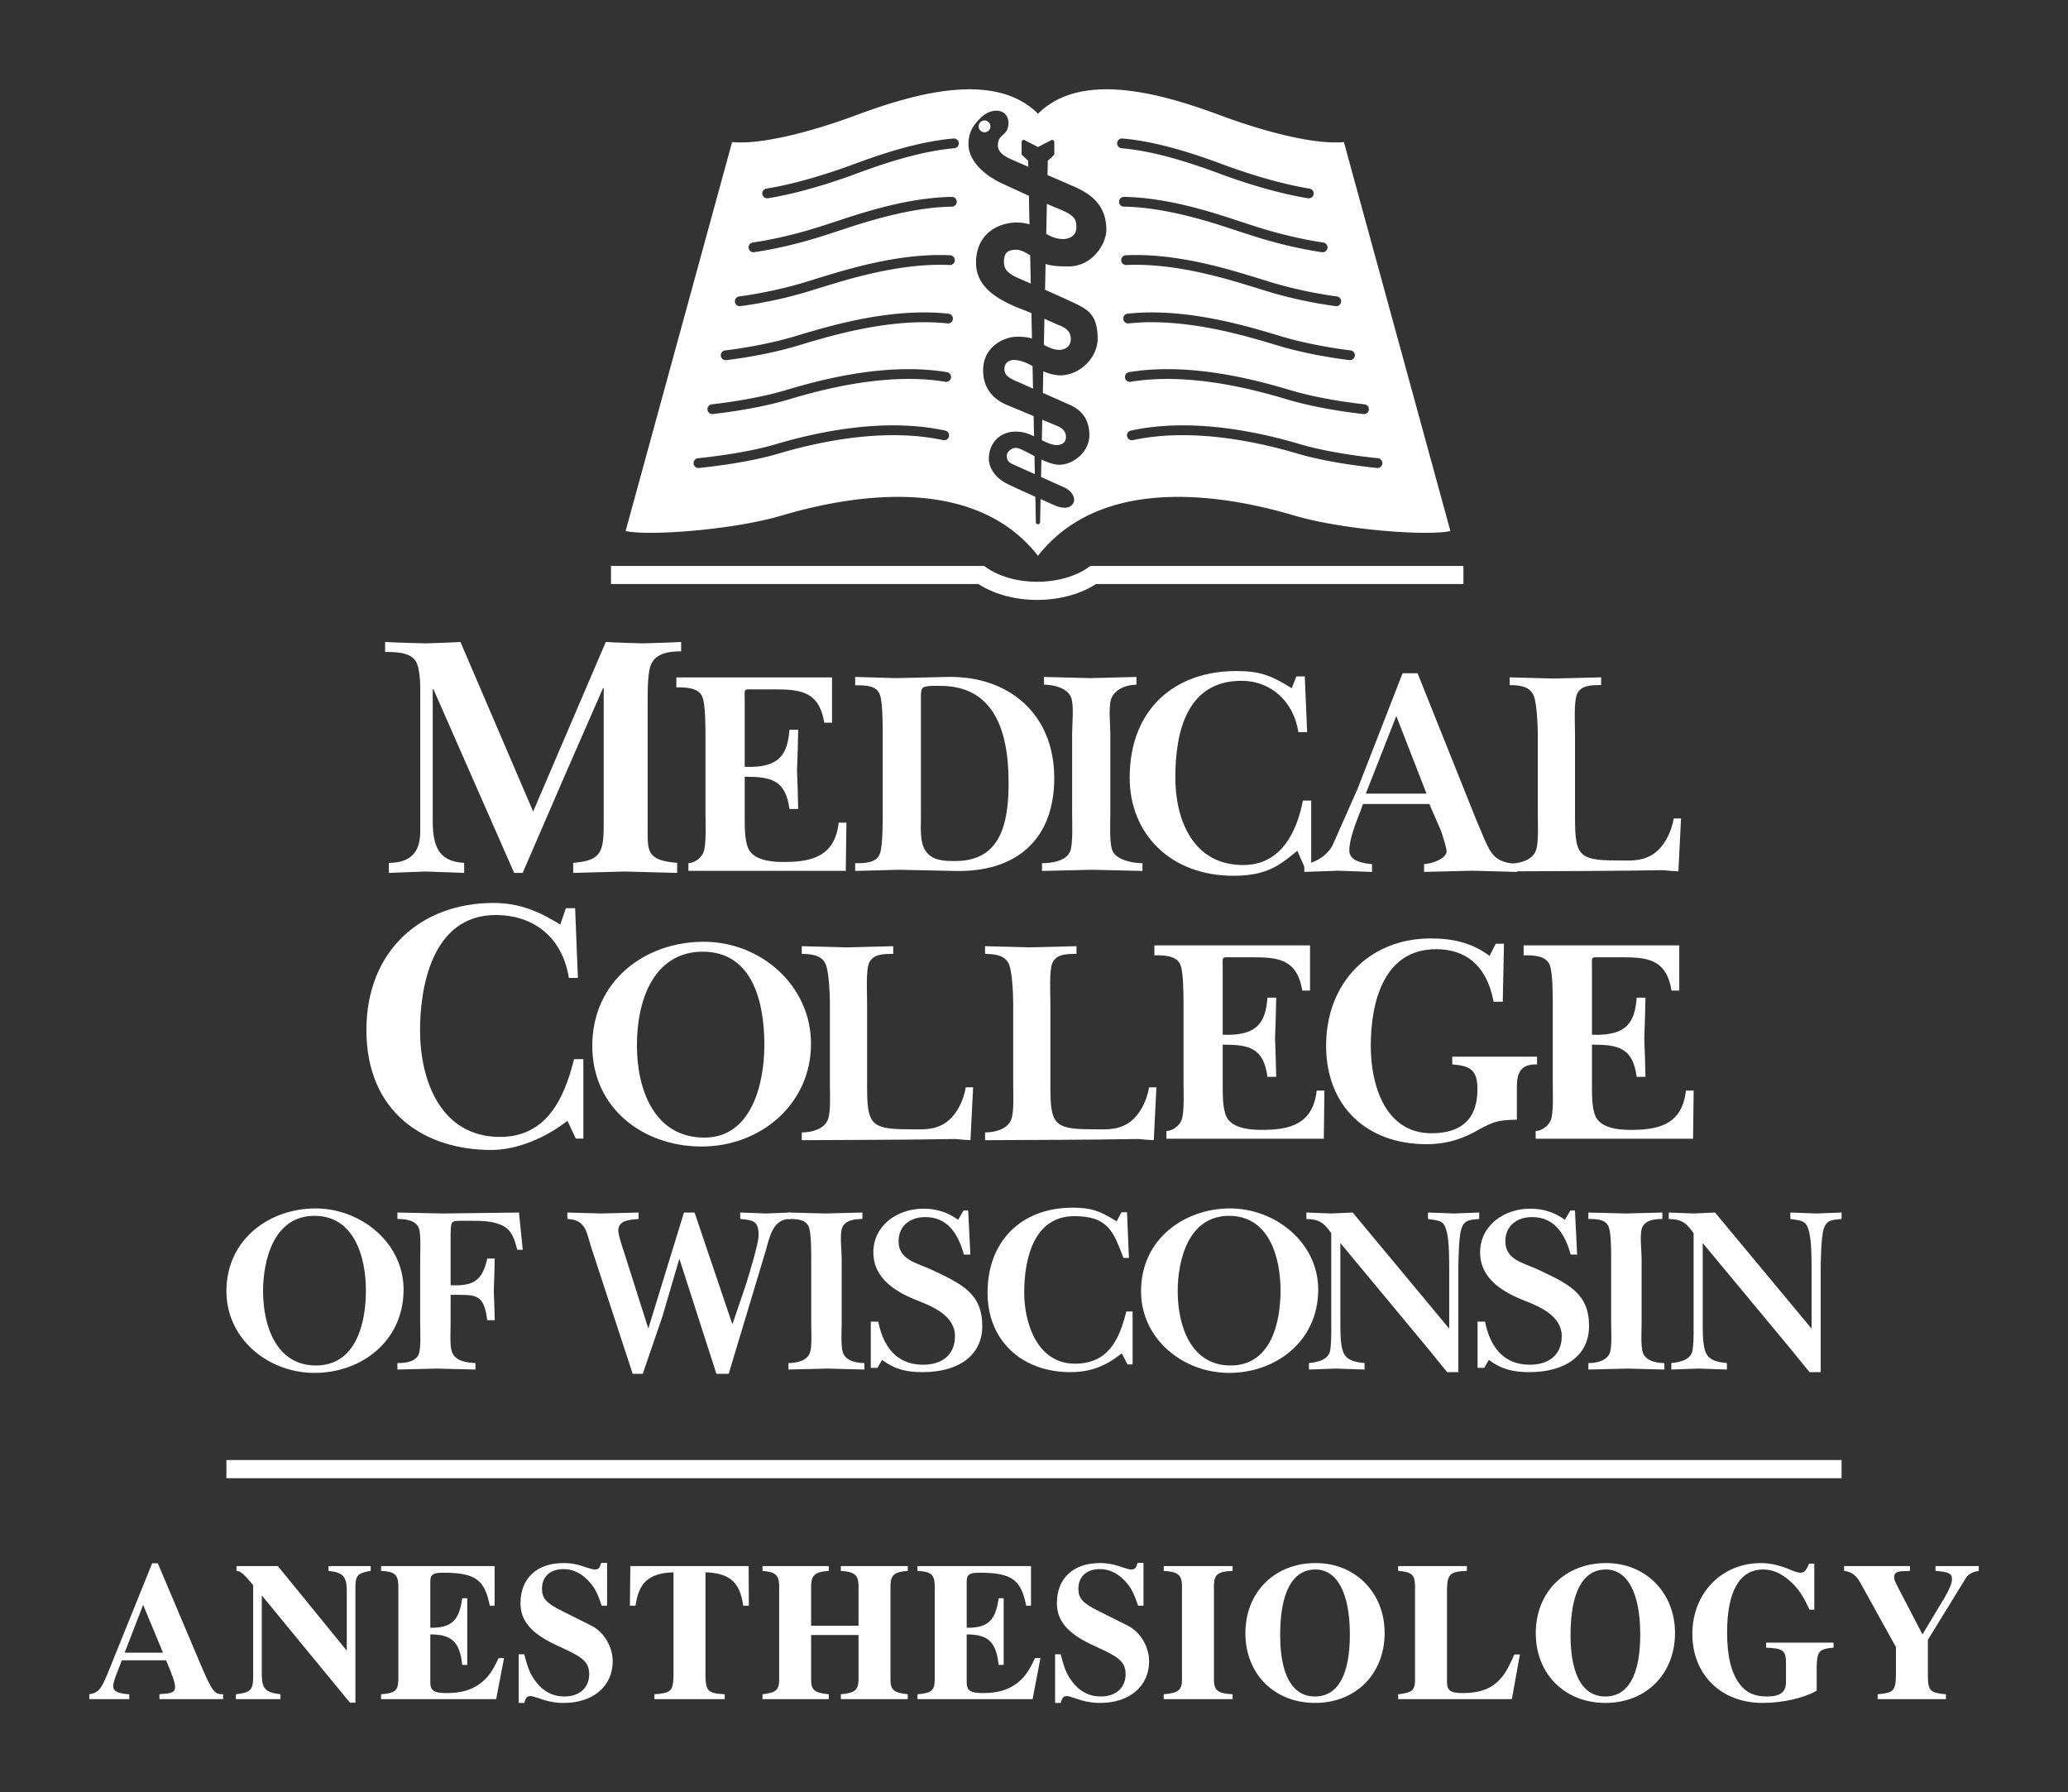 <svg xmlns:dc="http://purl.org/dc/elements/1.1/" xmlns:cc="http://creativecommons.org/ns#" xmlns:rdf="http://www.w3.org/1999/02/22-rdf-syntax-ns#" xmlns:svg="http://www.w3.org/2000/svg" xmlns="http://www.w3.org/2000/svg" xmlns:xlink="http://www.w3.org/1999/xlink" xmlns:sodipodi="http://sodipodi.sourceforge.net/DTD/sodipodi-0.dtd" xmlns:inkscape="http://www.inkscape.org/namespaces/inkscape" id="svg2" inkscape:version="0.92.0 r" xml:space="preserve" width="463.203" height="401.368" viewBox="0 0 463.203 401.368" sodipodi:docname="anesthesiology-white.svg" inkscape:export-filename="/home/mischka/Documents/anesthesiology white on green.png" inkscape:export-xdpi="120" inkscape:export-ydpi="120"><rect x="0" y="0" width="463.203" height="401.368" fill="#333333" stroke="none"/>  <defs id="defs6"/> <g inkscape:groupmode="layer" id="layer1" inkscape:label="ink_ext_XXXXXX 1" style="display:none;opacity:1" transform="translate(50.714,14.366)"> <image y="-22.376" x="-152.199" id="image4301" style="image-rendering:optimizeSpeed" preserveAspectRatio="none" height="472.284" width="654.37"/> </g> <g id="g10" inkscape:groupmode="layer" inkscape:label="ink_ext_XXXXXX" transform="matrix(1.25,0,0,-1.25,50.714,602.029)" style="display:inline;opacity:1"> <path inkscape:connector-curvature="0" id="path14" style="opacity:1;fill:none;stroke:#ffffff;stroke-width:3.25;stroke-linecap:butt;stroke-linejoin:miter;stroke-miterlimit:4;stroke-dasharray:none;stroke-opacity:1" d="m 68.91,378.607 66.333,0 c 2.499,-1.745 6.072,-2.839 10.042,-2.839 3.97,0 7.543,1.094 10.042,2.839 l 66.333,0"/> <path style="opacity:1;fill:#ffffff;fill-opacity:1;fill-rule:nonzero;stroke:none" d="M 216.66 20.004 C 207.828 20.12 198.156 23.417 191.094 26.035 C 184.141 28.614 171.484 32.52 163.984 31.816 L 140.129 118.926 C 145.405 120.097 164.363 118.634 175.025 115.473 C 192.91 110.169 218.806 106.973 232.5 124.473 C 246.194 106.973 272.088 110.169 289.973 115.473 C 300.636 118.634 319.594 120.097 324.869 118.926 L 301.014 31.816 C 293.514 32.52 280.859 28.614 273.906 26.035 C 262.011 21.625 242.71 15.292 232.5 25.467 C 228.353 21.333 222.703 19.924 216.66 20.004 z M 223.289 24.789 C 223.983 24.812 224.613 25.038 225.078 25.488 C 226.318 26.688 225.963 28.824 225.176 29.688 C 224.387 30.552 223.512 30.817 223.514 32.545 C 223.516 34.259 225.155 35.097 227.068 35.938 C 228.334 36.493 229.042 36.789 230.318 37.342 L 230.289 36.008 L 228.977 34.783 A 0.469 0.469 0 0 1 228.826 34.438 L 228.834 31.799 A 0.469 0.469 0 0 1 229.52 31.385 L 232.494 32.932 L 235.467 31.385 A 0.469 0.469 0 0 1 236.15 31.799 L 236.158 34.438 A 0.469 0.469 0 0 1 236.01 34.783 L 234.693 36.008 L 234.625 39.205 C 236.662 40.081 239.487 41.305 240.545 41.766 C 244.556 43.511 247.734 46.061 247.812 51.322 C 247.861 54.629 244.66 59.628 239.441 59.662 C 237.625 59.674 235.81 59.629 234.199 59.121 L 234.076 64.9 C 236.565 65.998 239.039 67.108 240.938 68.016 C 244.081 69.517 245.759 70.869 245.857 75.619 C 245.956 80.339 241.562 84.052 237.576 84.057 C 236.139 84.058 234.703 83.581 233.686 83.166 L 233.582 87.992 L 239.816 90.748 C 242.733 92.128 243.982 94.396 244.01 97.391 C 244.042 101.199 240.375 104.082 237.264 104.082 C 236.093 104.082 234.668 103.564 233.262 102.912 L 233.18 106.814 C 235.319 107.78 237.638 108.829 238.332 109.135 C 239.885 109.816 241.119 111.453 240.359 112.744 C 239.663 113.927 238.004 113.91 236.482 113.275 C 235.91 113.036 234.391 112.355 233.072 111.768 L 232.963 116.928 L 232.963 116.951 A 0.469 0.469 0 0 1 232.514 117.406 A 0.469 0.469 0 0 1 232.025 116.951 L 232.025 116.928 L 231.904 111.252 C 229.491 110.169 226.995 109.033 225.807 108.457 C 222.422 106.816 221.473 104.28 221.484 102.729 C 221.511 99.082 224.089 96.66 227.5 96.66 C 229.085 96.66 230.336 97.093 231.613 97.707 L 231.516 93.184 L 225.625 90.723 C 221.98 89.239 220.26 86.479 220.207 83.119 C 220.12 77.52 224.998 75.41 227.863 75.41 C 229.369 75.41 230.345 75.555 231.143 75.816 L 231.021 70.123 C 230.279 69.813 229.512 69.497 228.697 69.186 C 221.042 66.262 218.645 62.807 218.619 58.9 C 218.575 52.26 223.723 49.838 227.682 49.838 C 228.799 49.838 229.728 49.965 230.594 50.248 L 230.457 43.842 C 228.596 42.995 226.631 42.097 224.453 41.088 C 220.319 39.172 216.978 35.983 216.926 32.363 C 216.886 29.577 218.066 27.95 219.746 26.309 C 220.796 25.284 222.132 24.752 223.289 24.789 z M 213.691 31.014 A 1.094 1.094 0 0 1 213.771 33.197 C 205.99 33.873 197.724 36.696 191.473 39.014 C 186.562 40.835 178.877 43.305 172.02 44.396 A 1.094 1.094 0 0 1 171.803 44.412 A 1.094 1.094 0 0 1 171.676 42.236 C 178.276 41.186 185.896 38.749 190.711 36.963 C 197.007 34.628 205.414 31.727 213.582 31.018 A 1.094 1.094 0 0 1 213.691 31.014 z M 251.371 31.014 A 1.094 1.094 0 0 1 251.418 31.018 C 259.586 31.727 267.989 34.628 274.285 36.963 C 279.1 38.749 286.722 41.186 293.322 42.236 A 1.094 1.094 0 0 1 293.162 44.412 A 1.094 1.094 0 0 1 292.977 44.396 C 286.119 43.305 278.434 40.835 273.523 39.014 C 267.272 36.696 259.008 33.875 251.227 33.199 A 1.094 1.094 0 0 1 251.262 31.016 A 1.094 1.094 0 0 1 251.371 31.014 z M 213.217 44.092 A 1.094 1.094 0 0 1 213.25 46.279 C 205.121 46.406 196.368 48.876 189.477 51.158 L 189.475 51.158 L 189.475 51.16 C 187.7 51.745 185.704 52.401 183.596 53.064 L 183.592 53.064 C 179.184 54.451 173.875 55.758 168.934 56.477 A 1.094 1.094 0 0 1 168.717 56.49 L 168.717 56.488 A 1.094 1.094 0 0 1 168.619 54.311 C 173.406 53.614 178.635 52.33 182.938 50.977 L 182.936 50.979 C 185.027 50.32 187.014 49.667 188.787 49.082 C 195.754 46.775 204.673 44.225 213.217 44.092 z M 251.697 44.092 A 1.094 1.094 0 0 1 251.723 44.092 A 1.094 1.094 0 0 1 251.736 44.092 A 1.094 1.094 0 0 1 251.783 44.092 C 260.326 44.225 269.241 46.775 276.209 49.082 C 277.98 49.667 279.972 50.32 282.062 50.979 L 282.062 50.977 C 286.366 52.33 291.592 53.614 296.379 54.311 A 1.094 1.094 0 0 1 296.248 56.492 A 1.094 1.094 0 0 1 296.062 56.477 C 291.122 55.758 285.813 54.451 281.404 53.064 C 279.297 52.401 277.299 51.744 275.525 51.158 L 275.523 51.158 C 268.63 48.876 259.879 46.406 251.75 46.279 A 1.094 1.094 0 0 1 251.697 44.092 z M 234.486 45.654 L 234.344 52.379 C 235.5 53.054 236.705 53.535 238.125 53.535 C 239.509 53.535 241.119 52.796 241.094 50.879 C 241.071 49.09 240.812 48.216 236.744 46.609 C 236.18 46.387 235.398 46.053 234.486 45.654 z M 227.604 55.932 C 225.936 55.932 224.869 56.452 224.869 58.561 C 224.869 59.863 225.129 61.01 228.203 62.338 C 228.97 62.67 229.987 63.118 230.879 63.506 L 230.744 57.186 C 229.713 56.516 228.65 55.932 227.604 55.932 z M 211.166 57.117 C 211.727 57.125 212.286 57.142 212.844 57.17 A 1.094 1.094 0 0 1 212.732 59.355 C 204.254 58.935 195.015 61.051 187.482 63.299 L 187.479 63.301 C 185.525 63.881 183.426 64.53 181.273 65.197 C 176.734 66.604 171.113 67.855 165.852 68.557 A 1.094 1.094 0 0 1 165.744 68.57 L 165.744 68.568 A 1.094 1.094 0 0 1 165.562 66.389 C 170.688 65.705 176.226 64.471 180.627 63.107 C 182.779 62.44 184.886 61.788 186.857 61.203 C 194.019 59.066 202.755 57.002 211.166 57.117 z M 253.834 57.117 C 262.244 57.003 270.978 59.066 278.139 61.203 C 280.112 61.788 282.219 62.44 284.371 63.107 C 288.773 64.471 294.312 65.705 299.438 66.389 A 1.094 1.094 0 0 1 299.332 68.568 A 1.094 1.094 0 0 1 299.146 68.557 C 293.885 67.855 288.265 66.604 283.725 65.197 C 281.572 64.53 279.47 63.881 277.516 63.301 L 277.516 63.299 C 269.984 61.051 260.742 58.935 252.264 59.355 A 1.094 1.094 0 0 1 252.156 57.17 C 252.713 57.142 253.273 57.125 253.834 57.117 z M 207.184 69.967 C 208.956 69.973 210.721 70.063 212.463 70.254 A 1.094 1.094 0 0 1 212.225 72.43 C 203.392 71.461 193.667 73.225 185.494 75.438 L 185.492 75.438 L 185.492 75.439 C 183.357 76.015 181.154 76.662 178.957 77.332 C 174.285 78.759 168.352 79.956 162.77 80.641 A 1.094 1.094 0 0 1 162.66 80.65 L 162.66 80.648 A 1.094 1.094 0 1 1 162.502 78.467 C 167.964 77.797 173.814 76.614 178.316 75.238 C 180.527 74.564 182.756 73.909 184.924 73.324 L 184.924 73.328 C 191.675 71.5 199.503 69.941 207.184 69.967 z M 257.814 69.967 C 265.495 69.941 273.325 71.5 280.076 73.328 L 280.076 73.324 C 282.242 73.909 284.471 74.564 286.682 75.238 L 286.684 75.238 C 291.185 76.614 297.034 77.797 302.496 78.467 A 1.094 1.094 0 0 1 302.416 80.648 A 1.094 1.094 0 0 1 302.23 80.639 C 296.648 79.954 290.714 78.759 286.043 77.332 C 283.847 76.662 281.64 76.015 279.506 75.439 L 279.506 75.438 C 271.333 73.225 261.606 71.461 252.775 72.43 A 1.095 1.095 0 0 1 252.535 70.254 C 254.276 70.063 256.042 69.973 257.814 69.967 z M 233.938 71.383 L 233.812 77.229 C 234.954 77.862 236.13 78.354 237.16 78.354 C 238.698 78.354 239.844 77.504 239.844 75.932 C 239.844 74.03 238.489 73.327 236.979 72.729 C 236.309 72.463 235.218 71.958 233.938 71.383 z M 227.109 80.619 C 225.807 80.604 224.973 81.453 224.973 82.65 C 224.973 83.874 225.789 84.47 227.031 85.098 L 231.383 87.021 L 231.275 81.975 C 230.148 81.358 228.664 80.638 227.109 80.619 z M 202.859 82.674 C 205.964 82.642 209.059 82.84 212.076 83.338 A 1.094 1.094 0 1 1 211.721 85.496 C 202.536 83.98 192.324 85.398 183.508 87.576 C 181.189 88.148 178.878 88.792 176.637 89.465 C 171.834 90.91 165.594 92.05 159.689 92.719 A 1.094 1.094 0 0 1 159.578 92.727 A 1.094 1.094 0 0 1 159.441 90.545 C 165.24 89.888 171.404 88.756 176.008 87.371 C 178.277 86.689 180.621 86.034 182.982 85.451 C 189.157 83.926 196.03 82.745 202.859 82.674 z M 262.139 82.674 C 268.969 82.745 275.842 83.926 282.016 85.451 C 284.377 86.034 286.721 86.689 288.99 87.371 C 293.595 88.756 299.758 89.888 305.555 90.545 A 1.095 1.095 0 1 1 305.387 92.727 A 1.094 1.094 0 0 1 305.309 92.719 C 299.406 92.05 293.164 90.91 288.361 89.465 C 286.12 88.792 283.809 88.148 281.49 87.576 C 272.675 85.398 262.463 83.98 253.277 85.496 A 1.094 1.094 0 1 1 252.922 83.338 C 255.939 82.84 259.034 82.642 262.139 82.674 z M 233.453 93.992 L 233.355 98.58 C 234.648 99.224 235.766 99.682 236.613 99.682 C 237.793 99.682 238.699 99.135 238.75 97.988 C 238.8 96.896 238.306 96.061 236.848 95.41 L 233.453 93.992 z M 199.498 95.26 C 203.616 95.225 207.724 95.569 211.686 96.426 A 1.094 1.094 0 1 1 211.225 98.564 C 199.155 95.953 185.238 98.363 174.32 101.6 C 169.387 103.063 162.834 104.146 156.607 104.799 A 1.094 1.094 0 0 1 156.498 104.807 A 1.094 1.094 0 0 1 156.381 102.621 C 162.515 101.978 168.992 100.898 173.699 99.502 C 181.341 97.236 190.44 95.335 199.498 95.26 z M 265.5 95.26 C 274.559 95.335 283.658 97.236 291.301 99.502 C 296.007 100.898 302.484 101.978 308.617 102.621 A 1.094 1.094 0 0 1 308.465 104.805 A 1.094 1.094 0 0 1 308.391 104.799 C 302.164 104.146 295.611 103.063 290.678 101.6 C 279.759 98.363 265.843 95.953 253.775 98.564 A 1.094 1.094 0 1 1 253.312 96.426 C 257.273 95.569 261.382 95.225 265.5 95.26 z M 227.629 100.307 C 226.536 100.288 225.494 101.166 225.494 102.154 C 225.494 103.144 226.066 103.614 226.822 103.953 C 227.731 104.36 229.711 105.251 231.795 106.191 L 231.709 102.146 C 229.931 101.228 228.355 100.319 227.629 100.307 z " transform="matrix(0.8,0,0,-0.8,-40.571,481.623)" id="path16"/> <path inkscape:connector-curvature="0" id="path48" style="opacity:1;fill:#ffffff;fill-opacity:1;fill-rule:nonzero;stroke:none" d="m 135.845,457.922 c 0.586,0 1.06,0.475 1.06,1.06 0,0.586 -0.474,1.061 -1.06,1.061 -0.586,0 -1.061,-0.475 -1.061,-1.061 0,-0.585 0.475,-1.06 1.061,-1.06"/> <path inkscape:connector-curvature="0" id="path50" style="opacity:1;fill:#ffffff;fill-opacity:1;fill-rule:nonzero;stroke:none" d="m 85.844,349.708 c 0,1.68 0,5.565 -0.525,6.982 -0.682,1.786 -3.014,1.786 -4.694,1.786 l 0,1.777 27.89,0 0,-8.108 -1.387,0 c -0.937,5.768 -4.483,5.971 -9.112,5.971 l -3.78,0 c -1.627,0 -1.365,0.157 -1.365,-2.153 l 0,-11.723 c 6.625,-0.29 7.686,2.666 8.017,6.637 l 1.568,0 c -0.053,-2.362 -0.105,-4.957 -0.21,-7.319 0.105,-2.153 0.157,-4.718 0.21,-6.871 l -1.568,0 c -0.701,5.263 -3.344,5.775 -8.017,5.775 l 0,-7.71 c 0,-1.575 0,-4.402 0.945,-5.663 1.365,-1.838 4.62,-1.942 6.719,-1.89 4.352,0.085 8.515,1.017 9.173,7.035 l 1.387,0 -0.113,-8.632 -28.199,0 0,1.387 c 1.034,0 2.304,0.888 2.716,1.966 0.525,1.417 0.345,5.122 0.345,6.802 l 0,13.951"/> <path inkscape:connector-curvature="0" id="path52" style="opacity:1;fill:#ffffff;fill-opacity:1;fill-rule:nonzero;stroke:none" d="m 171.5,301.709 c 0,1.68 0,5.566 -0.524,6.983 -0.683,1.785 -3.015,1.785 -4.695,1.785 l 0,1.777 27.891,0 0,-8.107 -1.388,0 c -0.936,5.768 -4.483,5.971 -9.112,5.971 l -3.779,0 c -1.628,0 -1.366,0.157 -1.366,-2.154 l 0,-11.722 c 6.625,-0.29 7.686,2.666 8.017,6.637 l 1.567,0 c -0.052,-2.362 -0.104,-4.958 -0.209,-7.32 0.105,-2.152 0.157,-4.717 0.209,-6.87 l -1.567,0 c -0.701,5.263 -3.344,5.775 -8.017,5.775 l 0,-7.711 c 0,-1.575 0,-4.402 0.945,-5.662 1.365,-1.838 4.62,-1.943 6.719,-1.89 4.352,0.084 8.515,1.017 9.173,7.035 l 1.388,0 -0.113,-8.633 -28.2,0 0,1.388 c 1.035,0 2.305,0.888 2.716,1.965 0.526,1.417 0.345,5.123 0.345,6.803 l 0,13.95"/> <path inkscape:connector-curvature="0" id="path54" style="opacity:1;fill:#ffffff;fill-opacity:1;fill-rule:nonzero;stroke:none" d="m 237.665,301.709 c 0,1.68 0,5.566 -0.525,6.983 -0.682,1.785 -3.015,1.785 -4.695,1.785 l 0,1.777 27.891,0 0,-8.107 -1.388,0 c -0.936,5.768 -4.483,5.971 -9.112,5.971 l -3.779,0 c -1.627,0 -1.366,0.157 -1.366,-2.154 l 0,-11.722 c 6.625,-0.29 7.687,2.666 8.018,6.637 l 1.567,0 c -0.052,-2.362 -0.104,-4.958 -0.21,-7.32 0.106,-2.152 0.158,-4.717 0.21,-6.87 l -1.567,0 c -0.702,5.263 -3.345,5.775 -8.018,5.775 l 0,-7.711 c 0,-1.575 0,-4.402 0.946,-5.662 1.365,-1.838 4.619,-1.943 6.719,-1.89 4.351,0.084 8.515,1.017 9.172,7.035 l 1.388,0 -0.113,-8.633 -28.199,0 0,1.388 c 1.035,0 2.304,0.888 2.716,1.965 0.525,1.417 0.345,5.123 0.345,6.803 l 0,13.95"/> <path inkscape:connector-curvature="0" id="path56" style="opacity:1;fill:#ffffff;fill-opacity:1;fill-rule:nonzero;stroke:none" d="m 124.445,335.005 c 0,-1.785 -0.21,-4.305 0.84,-5.828 1.207,-1.785 3.345,-1.815 5.34,-1.815 8.108,0 9.533,6.714 9.533,14.026 0,9.77 -2.885,17.355 -12.248,17.355 -0.63,0 -2.678,0.105 -3.15,-0.367 -0.315,-0.315 -0.315,-1.208 -0.315,-1.628 l 0,-21.743 z m -6.847,15.076 c 0,1.68 0,5.564 -0.472,6.982 -0.578,1.838 -2.783,1.785 -4.462,1.785 l 0,1.493 c 2.152,-0.052 5.129,-0.158 7.334,-0.21 2.835,0.052 6.389,0.158 9.224,0.21 11.077,0.21 19.117,-6.72 19.117,-18.114 0,-11.13 -6.938,-16.905 -17.752,-16.643 -3.097,0.053 -6.967,0.159 -10.064,0.21 -2.415,-0.051 -5.497,-0.157 -7.859,-0.21 l 0,1.388 c 1.679,0 3.884,0 4.462,1.785 0.472,1.418 0.472,5.303 0.472,6.983 l 0,14.341"/> <path inkscape:connector-curvature="0" id="path58" style="opacity:1;fill:#ffffff;fill-opacity:1;fill-rule:nonzero;stroke:none" d="m 151.541,350.185 c 0,1.681 0.359,5.026 -0.166,6.443 -0.682,1.786 -3.194,2.325 -4.874,2.325 l 0,1.388 c 2.52,-0.052 5.76,-0.158 8.279,-0.21 2.677,0.052 5.662,0.158 8.287,0.21 l 0,-1.388 c -1.68,0 -3.832,-0.719 -4.514,-2.504 -0.526,-1.418 -0.166,-4.583 -0.166,-6.264 l 0,-14.445 c 0,-1.68 -0.18,-5.026 0.345,-6.444 0.683,-1.785 3.735,-2.324 5.414,-2.324 l 0,-1.388 c -2.466,0.053 -6.478,0.159 -8.999,0.21 -2.625,-0.051 -6.381,-0.157 -9.006,-0.21 l 0,1.388 c 1.68,0 4.373,0.359 5.054,2.145 0.526,1.418 0.346,4.943 0.346,6.623 l 0,14.445"/> <path inkscape:connector-curvature="0" id="path60" style="opacity:1;fill:#ffffff;fill-opacity:1;fill-rule:nonzero;stroke:none" d="m 191.726,360.433 1.506,0 0.42,-9.983 -1.567,0 c -0.841,5.494 -4.931,9.203 -10.178,9.203 -9.813,0 -11.872,-9.139 -11.872,-17.348 0,-7.428 3.074,-15.661 12.157,-15.661 6.662,0 9.58,5.713 10.703,11.55 l 1.485,0 0,-11.857 -1.223,0 -1.26,2.858 c -2.833,-2.241 -5.049,-4.478 -11.421,-4.478 -11.391,0 -18.622,7.578 -18.622,17.588 0,12.24 8.043,19.095 19.094,19.095 4.305,0 6.316,-0.818 9.938,-3.075 l 0.84,2.108"/> <path inkscape:connector-curvature="0" id="path62" style="opacity:1;fill:#ffffff;fill-opacity:1;fill-rule:nonzero;stroke:none" d="m 215.046,339.438 -5.415,13.906 -5.467,-13.906 10.882,0 z m -11.858,-3.172 c -0.788,-1.996 -1.98,-4.981 -1.98,-7.028 0,-1.921 2.54,-2.284 4.073,-2.438 l 0,-1.387 c -1.943,0.051 -4.193,0.157 -6.135,0.21 -1.837,-0.053 -4.162,-0.159 -6,-0.21 l 0,1.387 c 2.41,0.267 4.512,1.993 5.22,3.727 1.47,3.361 2.888,6.488 4.358,9.848 l 8.032,20.633 2.684,0 10.605,-26.49 c 0.63,-1.366 1.785,-4.568 2.73,-5.775 1.155,-1.523 2.729,-1.734 4.515,-1.943 l 0,-1.387 c -2.468,0.051 -5.527,0.157 -7.995,0.21 -2.52,-0.053 -6.172,-0.159 -8.691,-0.21 l 0,1.387 c 1.094,0.038 4.042,0.863 4.042,2.355 0,0.507 -0.828,3.166 -1.05,3.735 l -2.048,4.688 -11.887,0 -0.473,-1.312"/> <path inkscape:connector-curvature="0" id="path64" style="opacity:1;fill:#ffffff;fill-opacity:1;fill-rule:nonzero;stroke:none" d="m 234.986,350.113 c 0,1.68 -0.179,5.385 -0.704,6.803 -0.682,1.785 -2.655,1.965 -4.335,1.965 l 0,1.388 c 2.52,-0.053 5.347,-0.158 7.867,-0.21 2.678,0.052 5.842,0.157 8.52,0.21 l 0,-1.388 c -1.681,0 -3.693,0.042 -4.375,-1.743 -0.525,-1.417 -0.306,-5.345 -0.306,-7.025 l 0,-14.821 c 0,-6.72 0.511,-7.822 7.178,-7.822 2.341,0 4.459,-0.267 6.555,0.952 2.198,1.279 3.567,4.17 3.952,6.563 l 1.312,0 -0.472,-9.472 c -0.893,0.052 -1.837,0.105 -2.73,0.209 -9.029,-0.157 -18.471,-0.157 -27.501,-0.209 l 0,1.387 c 1.68,0 4.013,0.539 4.695,2.325 0.525,1.417 0.344,4.763 0.344,6.442 l 0,14.446"/> <path inkscape:connector-curvature="0" id="path66" style="opacity:1;fill:#ffffff;fill-opacity:1;fill-rule:nonzero;stroke:none" d="m 108.136,301.949 c 0,1.68 -0.179,5.385 -0.704,6.802 -0.683,1.787 -2.656,1.966 -4.335,1.966 l 0,1.388 c 2.52,-0.054 5.347,-0.158 7.866,-0.211 2.678,0.053 5.843,0.157 8.52,0.211 l 0,-1.388 c -1.68,0 -3.692,0.042 -4.375,-1.743 -0.525,-1.418 -0.305,-5.345 -0.305,-7.025 l 0,-14.821 c 0,-6.719 0.51,-7.823 7.177,-7.823 2.341,0 4.459,-0.266 6.556,0.953 2.197,1.279 3.567,4.169 3.952,6.563 l 1.312,0 -0.472,-9.473 c -0.893,0.053 -1.838,0.106 -2.73,0.21 -9.03,-0.157 -18.472,-0.157 -27.501,-0.21 l 0,1.388 c 1.679,0 4.012,0.54 4.695,2.324 0.524,1.418 0.344,4.764 0.344,6.443 l 0,14.446"/> <path inkscape:connector-curvature="0" id="path68" style="opacity:1;fill:#ffffff;fill-opacity:1;fill-rule:nonzero;stroke:none" d="m 140.98,301.949 c 0,1.68 -0.18,5.385 -0.705,6.802 -0.682,1.787 -2.655,1.966 -4.335,1.966 l 0,1.388 c 2.52,-0.054 5.348,-0.158 7.868,-0.211 2.677,0.053 5.841,0.157 8.519,0.211 l 0,-1.388 c -1.68,0 -3.692,0.042 -4.375,-1.743 -0.525,-1.418 -0.306,-5.345 -0.306,-7.025 l 0,-14.821 c 0,-6.719 0.511,-7.823 7.178,-7.823 2.341,0 4.458,-0.266 6.555,0.953 2.198,1.279 3.568,4.169 3.952,6.563 l 1.313,0 -0.472,-9.473 c -0.894,0.053 -1.838,0.106 -2.731,0.21 -9.029,-0.157 -18.471,-0.157 -27.501,-0.21 l 0,1.388 c 1.68,0 4.013,0.54 4.695,2.324 0.525,1.418 0.345,4.764 0.345,6.443 l 0,14.446"/> <path inkscape:connector-curvature="0" id="path70" style="opacity:1;fill:#ffffff;fill-opacity:1;fill-rule:nonzero;stroke:none" d="m 73.561,294.244 c 0,-7.618 2.994,-16.433 12.09,-16.433 8.511,0 10.741,9.769 10.741,16.591 0,7.375 -1.941,16.718 -11.056,16.718 -7.915,0 -11.775,-7.263 -11.775,-16.876 z m -8.002,0 c 0,11.615 9.396,18.653 19.986,18.653 10.236,0 19.207,-7.849 19.207,-18.285 0,-10.763 -8.992,-18.399 -19.596,-18.399 -10.487,0 -19.597,6.854 -19.597,18.031"/> <path inkscape:connector-curvature="0" id="path72" style="opacity:1;fill:#ffffff;fill-opacity:1;fill-rule:nonzero;stroke:none" d="m 228.709,302.155 -1.643,0 c -1.25,6.702 -5.212,9.412 -10.289,9.412 -9.321,0 -11.722,-9.299 -11.722,-17.386 0,-6.833 2.508,-15.593 10.889,-15.593 5.25,0 8.228,2.468 8.228,7.875 0,3.518 -1.312,4.201 -4.515,4.463 l 0,1.388 15.195,0 0,-1.388 c -2.836,0.053 -3.616,-1.364 -3.616,-3.989 l 0,-5.926 c -3.833,0 -4.687,-0.599 -7.942,-2.385 -2.677,-1.365 -5.25,-1.995 -8.242,-1.995 -10.696,0 -17.999,6.761 -17.999,17.656 0,11.252 7.761,19.208 18.734,19.208 3.885,0 7.41,-0.765 10.56,-3.128 l 1.102,2.183 1.478,0 -0.218,-10.395"/> <path inkscape:connector-curvature="0" id="path74" style="opacity:1;fill:#ffffff;fill-opacity:1;fill-rule:nonzero;stroke:none" d="m 6.57,250.283 c 0,-6.338 2.443,-13.301 9.468,-13.301 7.229,0 8.957,7.639 8.957,13.428 0,6.207 -2.193,13.384 -9.213,13.384 -7.35,0 -9.213,-8.014 -9.213,-13.511 z m -6.57,0 c 0,9.414 7.836,14.839 15.953,14.839 8.115,0 15.793,-6.129 15.793,-14.542 0,-9.295 -7.63,-14.925 -15.963,-14.925 C 7.498,235.655 0,241.742 0,250.283"/> <path inkscape:connector-curvature="0" id="path76" style="opacity:1;fill:#ffffff;fill-opacity:1;fill-rule:nonzero;stroke:none" d="m 170.461,250.283 c 0,-6.338 2.442,-13.301 9.468,-13.301 7.229,0 8.957,7.639 8.957,13.428 0,6.207 -2.193,13.384 -9.212,13.384 -7.351,0 -9.213,-8.014 -9.213,-13.511 z m -6.57,0 c 0,9.414 7.836,14.839 15.953,14.839 8.115,0 15.793,-6.129 15.793,-14.542 0,-9.295 -7.631,-14.925 -15.963,-14.925 -8.285,0 -15.783,6.087 -15.783,14.628"/> <path inkscape:connector-curvature="0" id="path78" style="opacity:1;fill:#ffffff;fill-opacity:1;fill-rule:nonzero;stroke:none" d="m 53.102,257.715 -0.977,0 c -0.51,1.827 -0.935,3.613 -2.847,4.419 -1.827,0.808 -3.709,0.766 -5.748,0.766 -3.399,0 -3.272,0.297 -3.356,-2.38 l 0,-9.158 c 4.115,-0.181 5.677,0.807 6.566,4.781 l 1.337,0 c -0.043,-1.912 -0.085,-3.866 -0.17,-5.778 0.085,-1.742 0.127,-3.527 0.17,-5.269 l -1.337,0 c -0.645,4.836 -1.979,4.546 -6.566,4.546 l 0,-5.174 c 0,-1.317 -0.18,-3.922 0.245,-5.069 0.637,-1.7 2.72,-1.9 4.206,-1.984 l 0,-1.158 c -2.167,0.043 -4.736,0.127 -6.903,0.17 -2.167,-0.043 -4.831,-0.127 -7.083,-0.17 l 0,1.158 c 1.36,0 3.282,0.179 3.834,1.624 0.425,1.148 0.245,4.112 0.245,5.472 l 0,11.622 c 0,1.361 0.18,4.324 -0.245,5.472 -0.552,1.445 -2.474,1.625 -3.834,1.625 l 0,1.156 c 2.592,-0.042 5.638,-0.127 8.145,-0.169 4.546,0.042 9.093,0.127 13.639,0.169 l 0.679,-6.671"/> <path inkscape:connector-curvature="0" id="path80" style="opacity:1;fill:#ffffff;fill-opacity:1;fill-rule:nonzero;stroke:none" d="m 81.163,256.107 -3.075,-10.459 c -1.147,-3.4 -2.337,-6.756 -3.484,-10.155 l -1.804,0 -7.436,22.679 c -0.34,0.979 -0.755,3.05 -1.392,3.773 -0.723,0.977 -1.647,1.199 -2.879,1.285 l 0,1.156 c 2.039,-0.042 4.079,-0.127 6.118,-0.169 2.082,0.042 4.566,0.127 6.649,0.169 l 0,-1.156 c -1.36,-0.128 -3.644,-0.128 -3.644,-2.083 0,-0.978 1.157,-4.121 1.455,-5.184 l 3.93,-12.356 6.387,20.779 1.899,0 6.777,-20.029 2.446,7.175 c 0.553,1.869 2.252,7.193 2.252,8.851 0,2.634 -1.169,2.634 -3.294,2.847 l 0,1.156 c 1.529,-0.042 3.059,-0.127 4.589,-0.169 1.487,0.042 2.932,0.127 4.419,0.169 l 0,-1.156 c -3.144,0.084 -3.739,-3.23 -4.419,-5.609 l -6.651,-22.128 -2.207,0 -6.636,20.614"/> <path inkscape:connector-curvature="0" id="path82" style="opacity:1;fill:#ffffff;fill-opacity:1;fill-rule:nonzero;stroke:none" d="m 104.791,256.133 c 0,1.361 0,4.505 -0.425,5.652 -0.553,1.445 -2.295,1.445 -3.654,1.445 l 0,1.156 c 2.039,-0.042 4.619,-0.127 6.658,-0.169 2.167,0.042 4.471,0.127 6.596,0.169 l 0,-1.156 c -1.36,0 -3.102,-0.18 -3.654,-1.625 -0.425,-1.148 -0.065,-4.111 -0.065,-5.472 l 0,-11.622 c 0,-1.36 -0.181,-4.144 0.245,-5.292 0.552,-1.444 2.474,-1.804 3.833,-1.804 l 0,-1.158 c -1.996,0.043 -4.618,0.127 -6.658,0.17 -2.124,-0.043 -4.831,-0.127 -6.955,-0.17 l 0,1.158 c 1.359,0 3.282,0.36 3.834,1.804 0.425,1.148 0.245,3.932 0.245,5.292 l 0,11.622"/> <path inkscape:connector-curvature="0" id="path84" style="opacity:1;fill:#ffffff;fill-opacity:1;fill-rule:nonzero;stroke:none" d="m 115.465,244.841 1.337,0 c 0.85,-4.293 3.144,-7.723 8.031,-7.723 3.314,0 5.716,1.688 5.716,5.13 0,3.56 -3.815,5.219 -6.459,6.269 -3.866,1.487 -8.167,3.888 -8.167,8.731 0,4.844 4.321,7.829 8.952,7.829 2.337,0 4.324,-0.628 6.236,-1.988 l 0.977,1.658 0.828,0 0.392,-7.891 -1.158,0 c -0.977,3.527 -2.794,6.714 -6.915,6.714 -2.719,0 -4.791,-1.563 -4.791,-4.324 0,-3.358 3.244,-3.857 5.83,-5.07 5.577,-2.616 9.168,-4.303 9.168,-10.142 0,-5.224 -4.216,-8.244 -10.694,-8.244 -2.89,0 -4.961,0.49 -7.256,2.19 l -0.84,-1.425 -1.187,0 0,8.286"/> <path inkscape:connector-curvature="0" id="path86" style="opacity:1;fill:#ffffff;fill-opacity:1;fill-rule:nonzero;stroke:none" d="m 248.128,256.133 c 0,1.361 0,4.505 -0.425,5.652 -0.553,1.445 -2.294,1.445 -3.654,1.445 l 0,1.156 c 2.04,-0.042 4.619,-0.127 6.658,-0.169 2.167,0.042 4.472,0.127 6.596,0.169 l 0,-1.156 c -1.36,0 -3.101,-0.18 -3.654,-1.625 -0.425,-1.148 -0.065,-4.111 -0.065,-5.472 l 0,-11.622 c 0,-1.36 -0.18,-4.144 0.245,-5.292 0.552,-1.444 2.474,-1.804 3.834,-1.804 l 0,-1.158 c -1.997,0.043 -4.619,0.127 -6.658,0.17 -2.124,-0.043 -4.831,-0.127 -6.956,-0.17 l 0,1.158 c 1.36,0 3.282,0.36 3.834,1.804 0.425,1.148 0.245,3.932 0.245,5.292 l 0,11.622"/> <path inkscape:connector-curvature="0" id="path88" style="opacity:1;fill:#ffffff;fill-opacity:1;fill-rule:nonzero;stroke:none" d="m 224.193,244.841 1.337,0 c 0.85,-4.293 3.144,-7.723 8.031,-7.723 3.313,0 5.715,1.688 5.715,5.13 0,3.56 -3.815,5.219 -6.458,6.269 -3.866,1.487 -8.168,3.888 -8.168,8.731 0,4.844 4.322,7.829 8.954,7.829 2.335,0 4.323,-0.628 6.235,-1.988 l 0.976,1.658 0.829,0 0.391,-7.891 -1.157,0 c -0.977,3.527 -2.794,6.714 -6.915,6.714 -2.719,0 -4.791,-1.563 -4.791,-4.324 0,-3.358 3.244,-3.857 5.83,-5.07 5.576,-2.616 9.168,-4.303 9.168,-10.142 0,-5.224 -4.217,-8.244 -10.694,-8.244 -2.89,0 -4.961,0.49 -7.256,2.19 l -0.84,-1.425 -1.187,0 0,8.286"/> <path inkscape:connector-curvature="0" id="path90" style="opacity:1;fill:#ffffff;fill-opacity:1;fill-rule:nonzero;stroke:none" d="m 160.382,264.439 0.997,0 0.34,-8.191 -0.977,0 c -1.766,4.562 -2.641,7.491 -8.786,7.491 -7.188,0 -9,-7.424 -9,-13.714 0,-5.5 2.357,-12.718 9.085,-12.718 5.949,0 7.937,4.249 9.211,9.348 l 1.124,0 0,-9.486 -0.912,0 -1.02,1.988 c -2.846,-2.252 -5.555,-3.367 -9.21,-3.367 -8.625,0 -14.848,5.566 -14.848,14.235 0,9.209 6.022,15.231 15.231,15.231 3.484,0 4.974,-0.627 7.905,-2.455 l 0.86,1.638"/> <path inkscape:connector-curvature="0" id="path92" style="opacity:1;fill:#ffffff;fill-opacity:1;fill-rule:nonzero;stroke:none" d="m 197.975,260.68 c -1.318,1.87 -2.158,2.507 -4.452,2.55 l 0,1.156 c 1.36,-0.042 3.037,-0.127 4.396,-0.169 1.104,0.042 2.612,0.127 3.896,0.169 l 17.296,-20.803 0,10.553 c 0,1.827 0,4.802 -0.382,6.544 -0.51,2.379 -1.297,2.209 -3.422,2.55 l 0,1.156 c 1.572,-0.042 3.101,-0.127 4.674,-0.169 1.487,0.042 2.931,0.127 4.503,0.169 l 0,-1.156 c -1.572,-0.171 -2.675,-0.043 -3.228,-1.87 -0.425,-1.36 -0.51,-5.737 -0.51,-7.437 l 0,-18.133 -1.994,0 c -0.936,1.147 -2.23,2.697 -3.164,3.886 l -15.979,19.241 0,-13.557 c 0,-1.572 -0.071,-4.347 0.457,-5.843 0.603,-1.705 2.305,-1.933 3.877,-2.102 l 0,-1.158 c -1.615,0.043 -3.452,0.127 -5.066,0.17 -1.572,-0.043 -3.324,-0.127 -4.897,-0.17 l 0,1.158 c 1.658,0.169 3.583,0.583 3.834,2.441 0.224,1.657 0.161,3.848 0.161,5.504 l 0,15.32"/> <path inkscape:connector-curvature="0" id="path94" style="opacity:1;fill:#ffffff;fill-opacity:1;fill-rule:nonzero;stroke:none" d="m 262.904,260.68 c -1.316,1.87 -2.156,2.507 -4.451,2.55 l 0,1.156 c 1.36,-0.042 3.036,-0.127 4.396,-0.169 1.105,0.042 2.612,0.127 3.896,0.169 l 17.296,-20.803 0,10.553 c 0,1.827 0,4.802 -0.383,6.544 -0.51,2.379 -1.297,2.209 -3.422,2.55 l 0,1.156 c 1.573,-0.042 3.103,-0.127 4.674,-0.169 1.487,0.042 2.932,0.127 4.505,0.169 l 0,-1.156 c -1.573,-0.171 -2.677,-0.043 -3.229,-1.87 -0.425,-1.36 -0.51,-5.737 -0.51,-7.437 l 0,-18.133 -1.994,0 c -0.936,1.147 -2.23,2.697 -3.164,3.886 l -15.979,19.241 0,-13.557 c 0,-1.572 -0.071,-4.347 0.457,-5.843 0.603,-1.705 2.305,-1.933 3.877,-2.102 l 0,-1.158 c -1.615,0.043 -3.451,0.127 -5.066,0.17 -1.573,-0.043 -3.325,-0.127 -4.897,-0.17 l 0,1.158 c 1.657,0.169 3.584,0.583 3.834,2.441 0.224,1.657 0.16,3.848 0.16,5.504 l 0,15.32"/> <path inkscape:connector-curvature="0" id="path96" style="opacity:1;fill:#ffffff;fill-opacity:1;fill-rule:nonzero;stroke:none" d="m 75.482,333.781 c 0,-4.576 -0.379,-6.278 5.288,-6.75 l 0,-1.797 c -3.25,0.062 -6.312,0.187 -9.375,0.25 -3.125,-0.063 -6.132,-0.188 -9.257,-0.25 l 0,1.797 c 4.833,0.403 5.468,1.743 5.468,6.75 l 0,24.551 -0.125,0 -6.765,-15.459 c -2.625,-6 -5.008,-11.64 -7.633,-17.639 l -1.524,0 -14.468,32.918 -0.125,0 0,-23.434 c 0,-4.525 0.911,-7.454 5.64,-7.687 l 0,-1.797 c -2.312,0.062 -4.625,0.187 -6.938,0.25 -2.188,-0.063 -4.375,-0.188 -6.562,-0.25 l 0,1.797 c 4.75,0 5.625,2.875 5.625,5.687 l 0,25.905 c 0,1.625 -0.25,3.25 -0.562,4.063 -0.812,2.125 -3.735,2.125 -5.735,2.125 l 0,1.797 c 2.125,-0.125 5.087,-0.187 7.212,-0.25 1.938,0.063 4.352,0.125 6.29,0.25 l 13.03,-30.381 13.015,30.381 c 1.938,-0.125 4.657,-0.187 6.595,-0.25 2,0.063 4.72,0.125 6.907,0.25 l 0,-1.679 c -2,0 -4.438,-0.243 -5.375,-2.306 -0.625,-1.375 -0.625,-4.444 -0.625,-6.757 l 0,-22.085"/> <path inkscape:connector-curvature="0" id="path98" style="opacity:1;fill:#ffffff;fill-opacity:1;fill-rule:nonzero;stroke:none" d="m 60.826,318.913 1.657,0 0.5,-12.494 -1.617,0 c -1.258,7.813 -6.883,11.25 -13.008,11.273 -11.812,0.044 -13.662,-13.575 -13.662,-20.616 0,-9.147 3.765,-19.141 14.328,-19.141 8.323,0 11.491,6.805 13.272,13.93 l 1.665,0 0,-14.227 -1.353,0 -1.5,3.188 c -3.766,-2.98 -8.97,-5.229 -13.632,-5.229 -12.105,0 -22.392,6.812 -22.392,21.479 0,14.187 9.754,22.774 22.774,22.774 4.69,0 8.257,-1.562 11.968,-3.875 l 1,2.938"/> <rect style="opacity:1;fill:#ffffff;fill-opacity:1;stroke:none;stroke-width:0.8;stroke-miterlimit:4;stroke-dasharray:none;stroke-opacity:1" id="rect4284" width="289.42" height="3.255" x="0" y="-220.044" transform="scale(1,-1)"/> <g transform="scale(1,-1)" style="font-style:normal;font-weight:normal;font-size:32px;line-height:125%;font-family:sans-serif;letter-spacing:0px;word-spacing:0px;fill:#ffffff;fill-opacity:1;stroke:none;stroke-width:1px;stroke-linecap:butt;stroke-linejoin:miter;stroke-opacity:1" id="text4288"> <path inkscape:connector-curvature="0" d="m -0.595,-178.076 c -1.548,0 -1.944,-0.504 -3.852,-4.932 l -7.848,-18.54 -1.008,0 -7.812,19.332 c -1.332,3.312 -1.764,3.816 -3.456,4.14 l 0,0.864 7.164,0 0,-0.864 c -2.088,-0.144 -2.88,-0.54 -2.88,-1.476 0,-0.468 0.288,-1.44 1.008,-3.204 l 0.54,-1.404 7.92,0 c 1.188,2.736 1.62,4.032 1.62,4.824 0,0.72 -0.468,1.044 -1.692,1.152 -0.18,0 -0.612,0.036 -1.116,0.108 l 0,0.864 11.412,0 0,-0.864 z m -17.64,-7.452 3.312,-8.568 3.564,8.568 -6.876,0 z" style="font-style:normal;font-variant:normal;font-weight:bold;font-stretch:normal;font-size:36px;font-family:'Times New Roman';-inkscape-font-specification:'Times New Roman, Bold';fill:#ffffff;fill-opacity:1" id="path4183"/> <path inkscape:connector-curvature="0" d="m 1.696,-177.212 7.992,0 0,-0.864 c -2.664,-0.324 -3.312,-0.972 -3.348,-3.492 l 0,-14.22 15.804,19.224 0.972,0 0,-20.772 c 0,-2.016 0.468,-2.484 2.736,-2.844 l 0,-0.864 -7.56,0 0,0.864 c 2.556,0.252 3.276,1.008 3.276,3.492 l 0,10.8 -12.348,-15.156 -7.416,0 0,0.864 c 0.684,0 1.332,0.54 2.988,2.556 l 0,16.704 c -0.036,2.088 -0.576,2.556 -3.096,2.844 l 0,0.864 z" style="font-style:normal;font-variant:normal;font-weight:bold;font-stretch:normal;font-size:36px;font-family:'Times New Roman';-inkscape-font-specification:'Times New Roman, Bold';fill:#ffffff;fill-opacity:1" id="path4185"/> <path inkscape:connector-curvature="0" d="m 27.712,-200.18 c 2.376,0.108 3.024,0.648 3.096,2.52 l 0,17.064 c -0.072,1.872 -0.576,2.304 -3.096,2.52 l 0,0.864 20.628,0 1.404,-7.344 -0.972,0 c -1.116,2.376 -1.836,3.384 -3.096,4.392 -1.62,1.296 -3.528,1.872 -6.228,1.872 -2.268,0 -2.916,-0.432 -2.916,-1.98 l 0,-8.532 c 3.852,0 5.292,1.368 5.724,5.472 l 0.9,0 0,-11.952 -0.9,0 c -0.54,4.032 -1.944,5.328 -5.724,5.292 l 0,-8.208 c 0,-1.332 0.468,-1.656 2.304,-1.656 5.724,0 7.452,1.224 8.352,5.904 l 0.864,0 0,-7.092 -20.34,0 0,0.864 z" style="font-style:normal;font-variant:normal;font-weight:bold;font-stretch:normal;font-size:36px;font-family:'Times New Roman';-inkscape-font-specification:'Times New Roman, Bold';fill:#ffffff;fill-opacity:1" id="path4187"/> <path inkscape:connector-curvature="0" d="m 68.211,-193.952 0,-7.668 -1.044,0 c -0.288,0.936 -0.504,1.188 -1.152,1.188 -0.324,0 -0.72,-0.108 -1.476,-0.36 -1.62,-0.576 -2.736,-0.792 -4.14,-0.792 -4.788,0 -7.704,2.736 -7.704,7.2 0,3.06 1.836,5.292 6.012,7.308 l 2.376,1.116 c 3.06,1.44 3.924,2.412 3.924,4.284 0,2.412 -1.728,3.996 -4.428,3.996 -2.088,0 -3.816,-0.9 -5.112,-2.628 -1.008,-1.296 -1.476,-2.484 -2.088,-4.932 l -1.008,0 0,8.712 1.008,0 c 0.252,-0.936 0.504,-1.224 1.08,-1.224 0.288,0 0.684,0.108 1.44,0.36 1.692,0.612 3.024,0.864 4.572,0.864 5.22,0 8.748,-2.988 8.748,-7.452 0,-2.628 -1.584,-5.292 -3.852,-6.408 l -5.184,-2.592 c -2.844,-1.404 -3.636,-2.268 -3.636,-3.996 0,-2.196 1.476,-3.528 3.852,-3.528 1.62,0 3.096,0.684 4.356,1.98 1.188,1.224 1.728,2.268 2.484,4.572 l 0.972,0 z" style="font-style:normal;font-variant:normal;font-weight:bold;font-stretch:normal;font-size:36px;font-family:'Times New Roman';-inkscape-font-specification:'Times New Roman, Bold';fill:#ffffff;fill-opacity:1" id="path4189"/> <path inkscape:connector-curvature="0" d="m 89.294,-178.076 c -2.988,-0.18 -3.384,-0.54 -3.456,-3.276 l 0,-18.576 c 4.32,0.144 6.192,1.764 6.768,5.976 l 1.008,0 -0.036,-7.092 -21.204,0 -0.072,7.092 1.008,0 c 0.576,-4.212 2.448,-5.832 6.804,-5.976 l 0,18.576 c -0.072,2.7 -0.468,3.06 -3.42,3.276 l 0,0.864 12.6,0 0,-0.864 z" style="font-style:normal;font-variant:normal;font-weight:bold;font-stretch:normal;font-size:36px;font-family:'Times New Roman';-inkscape-font-specification:'Times New Roman, Bold';fill:#ffffff;fill-opacity:1" id="path4191"/> <path inkscape:connector-curvature="0" d="m 122.089,-178.076 c -2.484,-0.288 -3.06,-0.756 -3.096,-2.52 l 0,-17.064 c 0.036,-1.8 0.792,-2.376 3.096,-2.52 l 0,-0.864 -11.988,0 0,0.864 c 2.376,0.144 3.096,0.684 3.168,2.52 l 0,7.308 -8.496,0 0,-7.308 c 0.072,-1.8 0.792,-2.376 3.168,-2.52 l 0,-0.864 -11.88,0 0,0.864 c 2.268,0.18 2.916,0.72 2.988,2.52 l 0,17.064 c -0.036,1.764 -0.576,2.232 -2.988,2.52 l 0,0.864 11.88,0 0,-0.864 c -2.52,-0.252 -3.132,-0.72 -3.168,-2.52 l 0,-8.1 8.496,0 0,8.1 c -0.072,1.8 -0.648,2.268 -3.168,2.52 l 0,0.864 11.988,0 0,-0.864 z" style="font-style:normal;font-variant:normal;font-weight:bold;font-stretch:normal;font-size:36px;font-family:'Times New Roman';-inkscape-font-specification:'Times New Roman, Bold';fill:#ffffff;fill-opacity:1" id="path4193"/> <path inkscape:connector-curvature="0" d="m 123.829,-200.18 c 2.376,0.108 3.024,0.648 3.096,2.52 l 0,17.064 c -0.072,1.872 -0.576,2.304 -3.096,2.52 l 0,0.864 20.628,0 1.404,-7.344 -0.972,0 c -1.116,2.376 -1.836,3.384 -3.096,4.392 -1.62,1.296 -3.528,1.872 -6.228,1.872 -2.268,0 -2.916,-0.432 -2.916,-1.98 l 0,-8.532 c 3.852,0 5.292,1.368 5.724,5.472 l 0.9,0 0,-11.952 -0.9,0 c -0.54,4.032 -1.944,5.328 -5.724,5.292 l 0,-8.208 c 0,-1.332 0.468,-1.656 2.304,-1.656 5.724,0 7.452,1.224 8.352,5.904 l 0.864,0 0,-7.092 -20.34,0 0,0.864 z" style="font-style:normal;font-variant:normal;font-weight:bold;font-stretch:normal;font-size:36px;font-family:'Times New Roman';-inkscape-font-specification:'Times New Roman, Bold';fill:#ffffff;fill-opacity:1" id="path4195"/> <path inkscape:connector-curvature="0" d="m 164.328,-193.952 0,-7.668 -1.044,0 c -0.288,0.936 -0.504,1.188 -1.152,1.188 -0.324,0 -0.72,-0.108 -1.476,-0.36 -1.62,-0.576 -2.736,-0.792 -4.14,-0.792 -4.788,0 -7.704,2.736 -7.704,7.2 0,3.06 1.836,5.292 6.012,7.308 l 2.376,1.116 c 3.06,1.44 3.924,2.412 3.924,4.284 0,2.412 -1.728,3.996 -4.428,3.996 -2.088,0 -3.816,-0.9 -5.112,-2.628 -1.008,-1.296 -1.476,-2.484 -2.088,-4.932 l -1.008,0 0,8.712 1.008,0 c 0.252,-0.936 0.504,-1.224 1.08,-1.224 0.288,0 0.684,0.108 1.44,0.36 1.692,0.612 3.024,0.864 4.572,0.864 5.22,0 8.748,-2.988 8.748,-7.452 0,-2.628 -1.584,-5.292 -3.852,-6.408 l -5.184,-2.592 c -2.844,-1.404 -3.636,-2.268 -3.636,-3.996 0,-2.196 1.476,-3.528 3.852,-3.528 1.62,0 3.096,0.684 4.356,1.98 1.188,1.224 1.728,2.268 2.484,4.572 l 0.972,0 z" style="font-style:normal;font-variant:normal;font-weight:bold;font-stretch:normal;font-size:36px;font-family:'Times New Roman';-inkscape-font-specification:'Times New Roman, Bold';fill:#ffffff;fill-opacity:1" id="path4197"/> <path inkscape:connector-curvature="0" d="m 180.299,-178.076 c -2.628,-0.144 -3.312,-0.684 -3.348,-2.52 l 0,-17.064 c 0.036,-1.872 0.792,-2.448 3.348,-2.52 l 0,-0.864 -12.348,0 0,0.864 c 2.484,0.144 3.204,0.684 3.276,2.52 l 0,17.064 c -0.036,1.8 -0.72,2.304 -3.276,2.52 l 0,0.864 12.348,0 0,-0.864 z" style="font-style:normal;font-variant:normal;font-weight:bold;font-stretch:normal;font-size:36px;font-family:'Times New Roman';-inkscape-font-specification:'Times New Roman, Bold';fill:#ffffff;fill-opacity:1" id="path4199"/> <path inkscape:connector-curvature="0" d="m 195.191,-201.584 c -7.38,0 -12.6,5.22 -12.6,12.564 0,7.308 5.184,12.492 12.492,12.492 7.272,0 12.456,-5.184 12.456,-12.528 0,-7.2 -5.22,-12.528 -12.348,-12.528 z m -0.036,1.152 c 3.888,0 6.156,4.284 6.156,11.628 0,7.272 -2.16,11.124 -6.264,11.124 -4.032,0 -6.228,-3.852 -6.228,-11.016 0,-7.632 2.196,-11.736 6.336,-11.736 z" style="font-style:normal;font-variant:normal;font-weight:bold;font-stretch:normal;font-size:36px;font-family:'Times New Roman';-inkscape-font-specification:'Times New Roman, Bold';fill:#ffffff;fill-opacity:1" id="path4201"/> <path inkscape:connector-curvature="0" d="m 231.78,-185.204 -1.008,0 c -1.188,2.736 -1.872,3.852 -3.096,4.968 -1.44,1.332 -3.42,1.944 -6.192,1.944 -2.124,0 -2.772,-0.468 -2.772,-1.98 l 0,-16.632 c 0.072,-2.736 0.576,-3.168 3.564,-3.276 l 0,-0.864 -12.312,0 0,0.864 c 2.304,0.144 2.988,0.684 3.024,2.52 l 0,17.064 c -0.036,1.836 -0.54,2.232 -3.024,2.52 l 0,0.864 20.376,0 1.44,-7.992 z" style="font-style:normal;font-variant:normal;font-weight:bold;font-stretch:normal;font-size:36px;font-family:'Times New Roman';-inkscape-font-specification:'Times New Roman, Bold';fill:#ffffff;fill-opacity:1" id="path4203"/> <path inkscape:connector-curvature="0" d="m 247.223,-201.584 c -7.38,0 -12.6,5.22 -12.6,12.564 0,7.308 5.184,12.492 12.492,12.492 7.272,0 12.456,-5.184 12.456,-12.528 0,-7.2 -5.22,-12.528 -12.348,-12.528 z m -0.036,1.152 c 3.888,0 6.156,4.284 6.156,11.628 0,7.272 -2.16,11.124 -6.264,11.124 -4.032,0 -6.228,-3.852 -6.228,-11.016 0,-7.632 2.196,-11.736 6.336,-11.736 z" style="font-style:normal;font-variant:normal;font-weight:bold;font-stretch:normal;font-size:36px;font-family:'Times New Roman';-inkscape-font-specification:'Times New Roman, Bold';fill:#ffffff;fill-opacity:1" id="path4205"/> <path inkscape:connector-curvature="0" d="m 287.987,-187.328 -12.096,0 0,0.9 c 2.988,0.108 3.492,0.504 3.564,2.448 l 0,3.708 c 0,1.8 -1.008,2.592 -3.384,2.592 -2.232,0 -3.708,-0.648 -4.896,-2.196 -1.512,-1.98 -2.268,-4.968 -2.268,-9.252 0,-7.416 2.232,-11.304 6.48,-11.304 1.656,0 3.168,0.648 4.68,1.98 1.548,1.368 2.376,2.556 3.6,5.22 l 0.864,0 0,-8.244 -0.936,0 c -0.54,1.26 -0.864,1.62 -1.584,1.62 -0.324,0 -0.828,-0.144 -1.62,-0.468 -2.016,-0.864 -3.744,-1.26 -5.436,-1.26 -7.02,0 -12.276,5.4 -12.276,12.708 0,7.272 5.148,12.348 12.564,12.348 3.636,0 7.416,-0.864 9.72,-2.196 l 0,-4.464 c 0.072,-2.592 0.468,-3.024 3.024,-3.24 l 0,-0.9 z" style="font-style:normal;font-variant:normal;font-weight:bold;font-stretch:normal;font-size:36px;font-family:'Times New Roman';-inkscape-font-specification:'Times New Roman, Bold';fill:#ffffff;fill-opacity:1" id="path4207"/> <path inkscape:connector-curvature="0" d="m 313.991,-201.044 -7.74,0 0,0.864 c 2.376,0.18 2.952,0.468 2.952,1.512 0,0.684 -0.504,1.872 -1.368,3.348 l -3.924,6.516 -4.248,-8.172 -0.216,-0.432 c -0.468,-0.864 -0.612,-1.26 -0.612,-1.656 0,-0.792 0.54,-1.08 1.944,-1.08 0.144,0 0.504,0 0.9,-0.036 l 0,-0.864 -11.808,0 0,0.864 c 1.188,0.108 2.124,0.756 2.808,1.944 l 6.48,11.7 0,5.184 c -0.072,2.664 -0.468,3.024 -3.276,3.276 l 0,0.864 12.24,0 0,-0.864 c -2.844,-0.252 -3.204,-0.612 -3.24,-3.276 l 0,-6.48 6.732,-10.944 c 0.504,-0.828 1.152,-1.188 2.376,-1.404 l 0,-0.864 z" style="font-style:normal;font-variant:normal;font-weight:bold;font-stretch:normal;font-size:36px;font-family:'Times New Roman';-inkscape-font-specification:'Times New Roman, Bold';fill:#ffffff;fill-opacity:1" id="path4209"/> </g> </g> </svg>